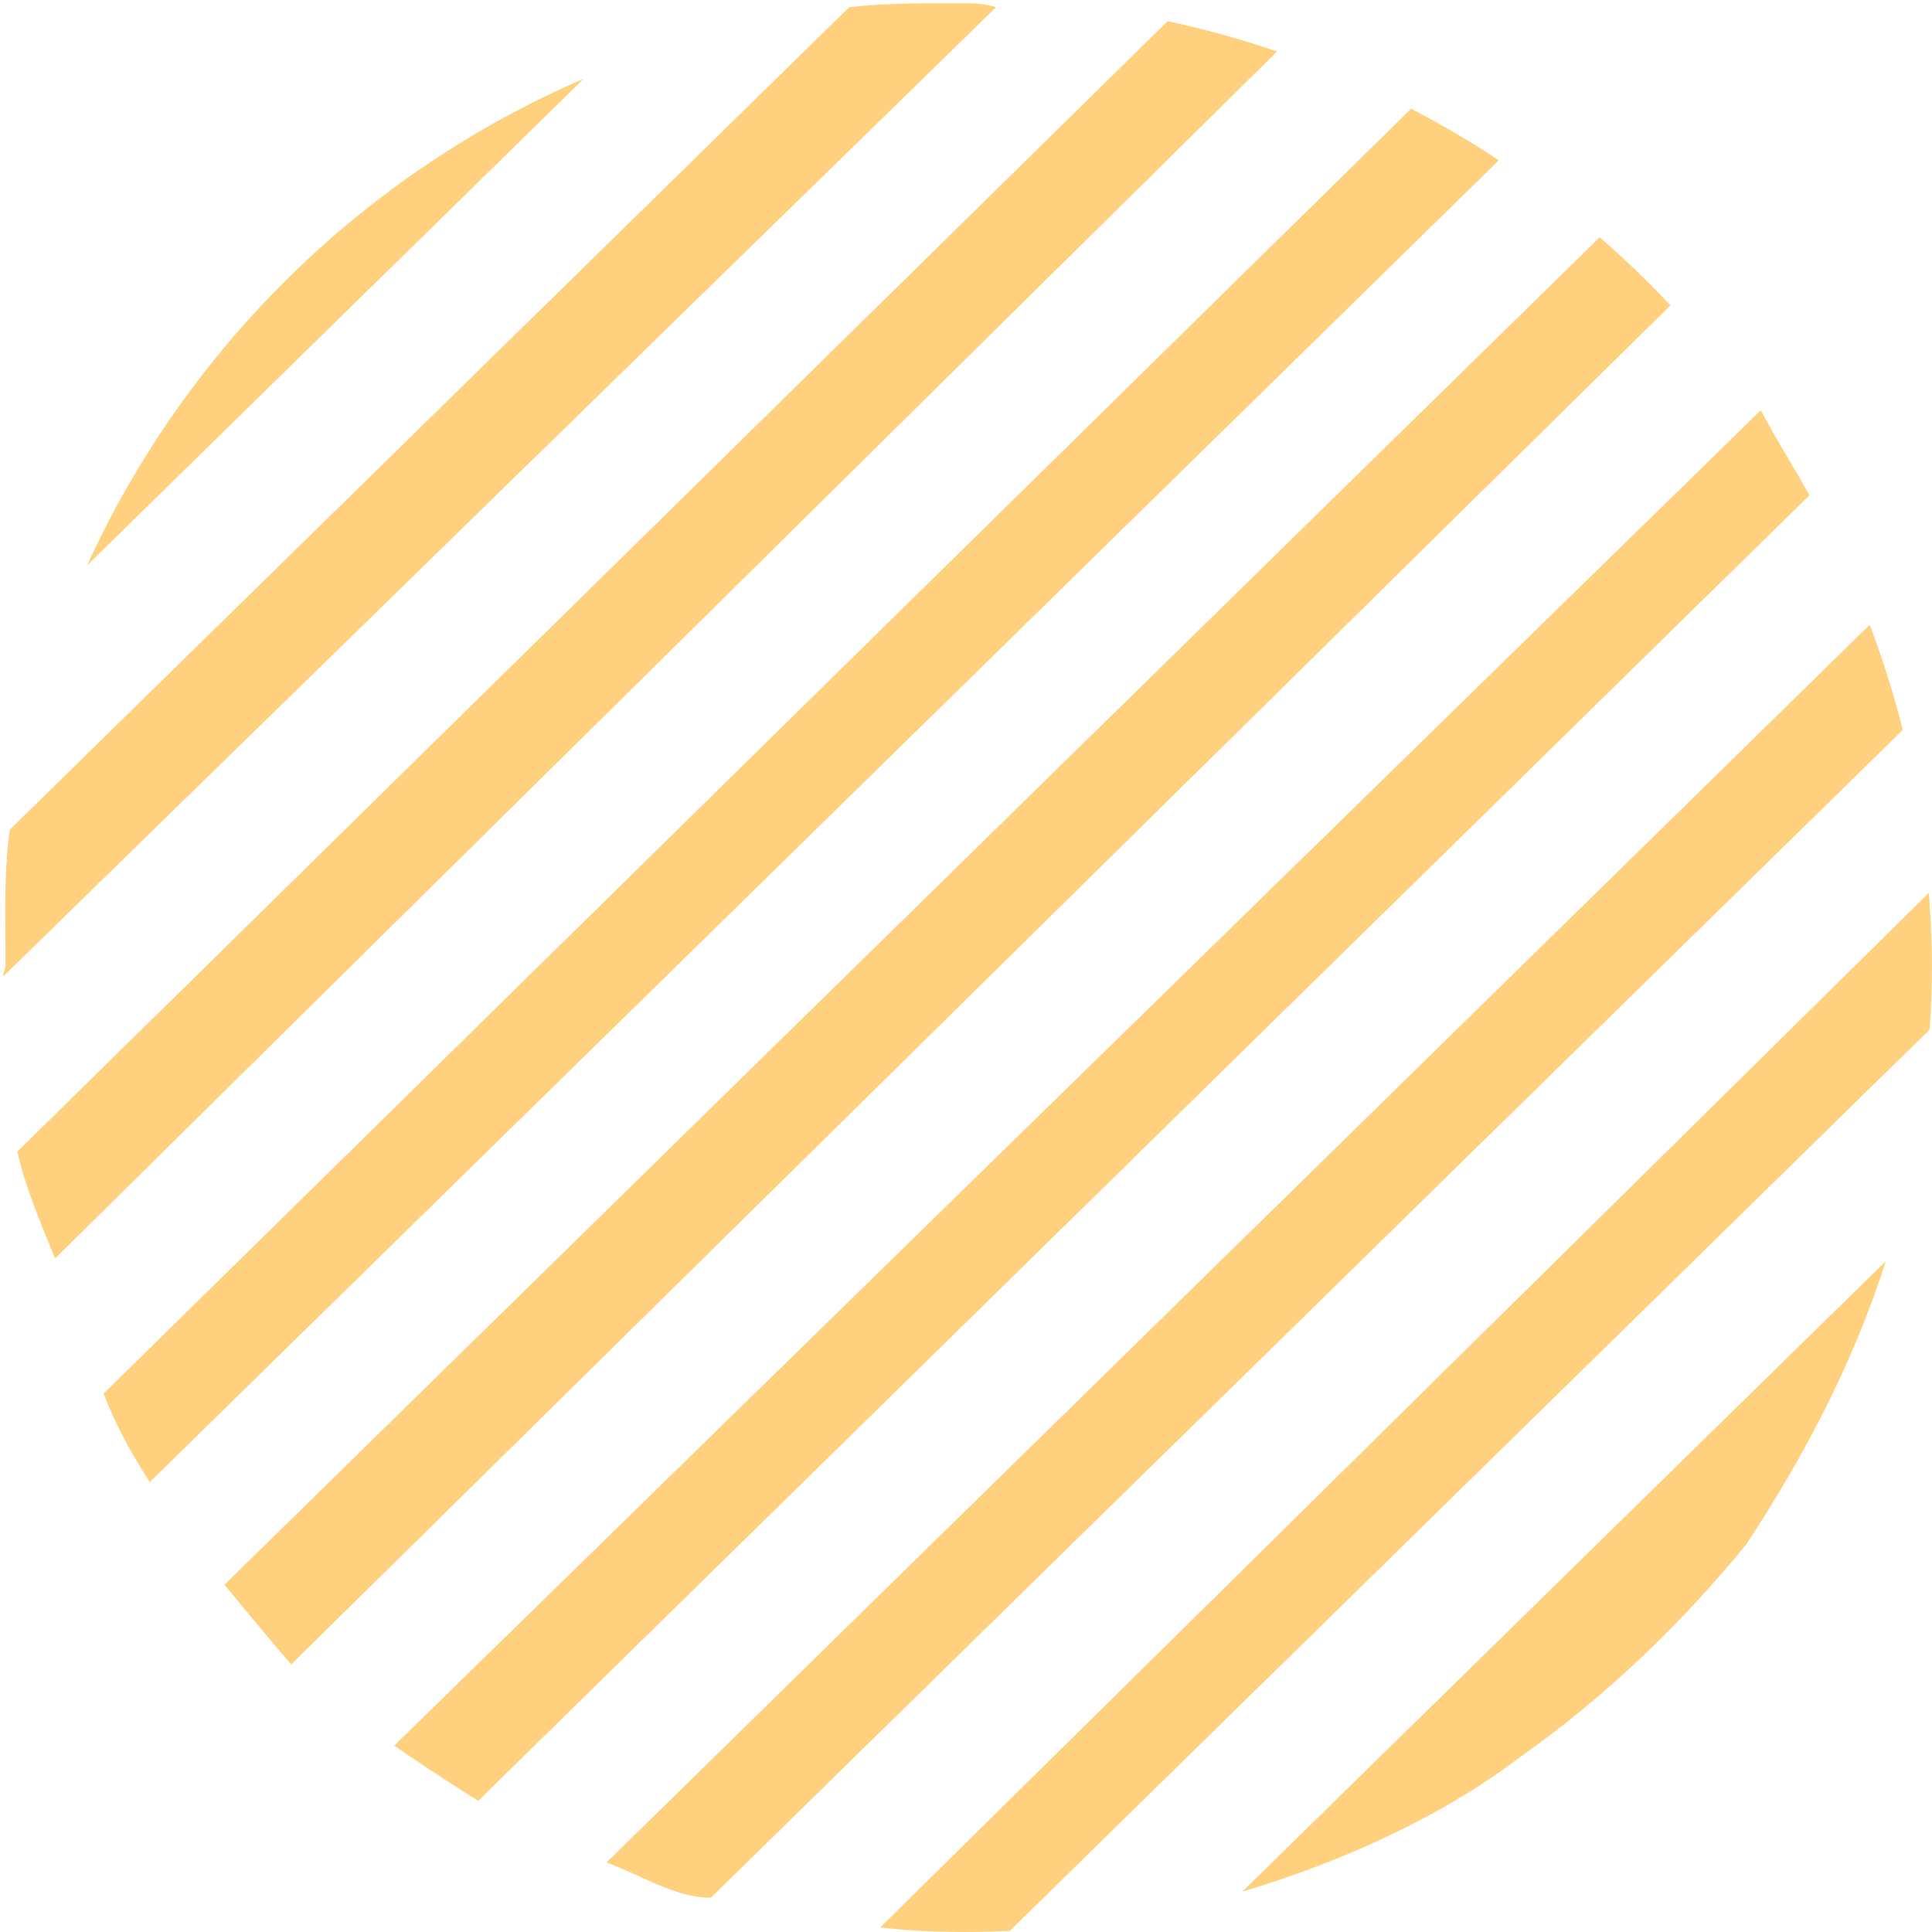 <svg 
 xmlns="http://www.w3.org/2000/svg"
 xmlns:xlink="http://www.w3.org/1999/xlink"
 width="175px" height="175px">
<path fill-rule="evenodd"  fill="rgb(255, 209, 126)"
 d="M174.787,93.260 L91.465,174.898 C90.150,174.958 88.831,174.999 87.501,174.999 C84.657,174.999 81.848,174.852 79.73,174.587 L174.721,80.871 C174.886,83.61 174.997,85.265 174.997,87.497 C174.997,89.435 174.911,91.353 174.787,93.260 ZM54.930,168.709 L169.362,56.587 C170.532,59.683 171.536,62.860 172.354,66.114 L64.395,171.892 C61.160,171.9 58.3,169.942 54.930,168.709 ZM35.708,158.12 L159.49,37.161 C160.794,39.637 162.417,42.203 163.902,44.859 L43.314,163.12 C40.690,161.472 38.148,159.807 35.708,158.12 ZM20.324,143.549 L144.900,21.488 C147.140,23.438 149.281,25.496 151.311,27.661 L26.373,150.77 C24.250,148.3 22.228,145.828 20.324,143.549 ZM9.39,126.227 L127.819,9.846 C130.554,11.269 133.208,12.825 135.764,14.519 L13.560,134.255 C11.919,131.666 10.406,128.990 9.39,126.227 ZM1.581,104.3 L105.766,1.919 C109.150,2.638 112.455,3.564 115.681,4.661 L4.99,113.991 C3.67,110.741 2.230,107.406 1.581,104.3 ZM0.5,87.497 C0.5,83.303 0.319,79.184 0.889,75.148 L76.916,0.656 C80.388,0.237 83.916,0.3 87.501,0.3 C88.415,0.3 89.320,0.37 90.229,0.65 L0.29,88.443 C0.25,88.127 0.5,87.815 0.5,87.497 ZM52.878,7.128 L7.888,51.209 C16.883,31.506 32.958,15.722 52.878,7.128 ZM158.154,139.92 C152.472,146.861 145.539,153.649 137.653,159.178 C130.69,164.495 121.608,168.640 112.522,171.348 L170.824,114.223 C167.935,123.238 163.624,131.614 158.154,139.92 Z"/>
</svg>